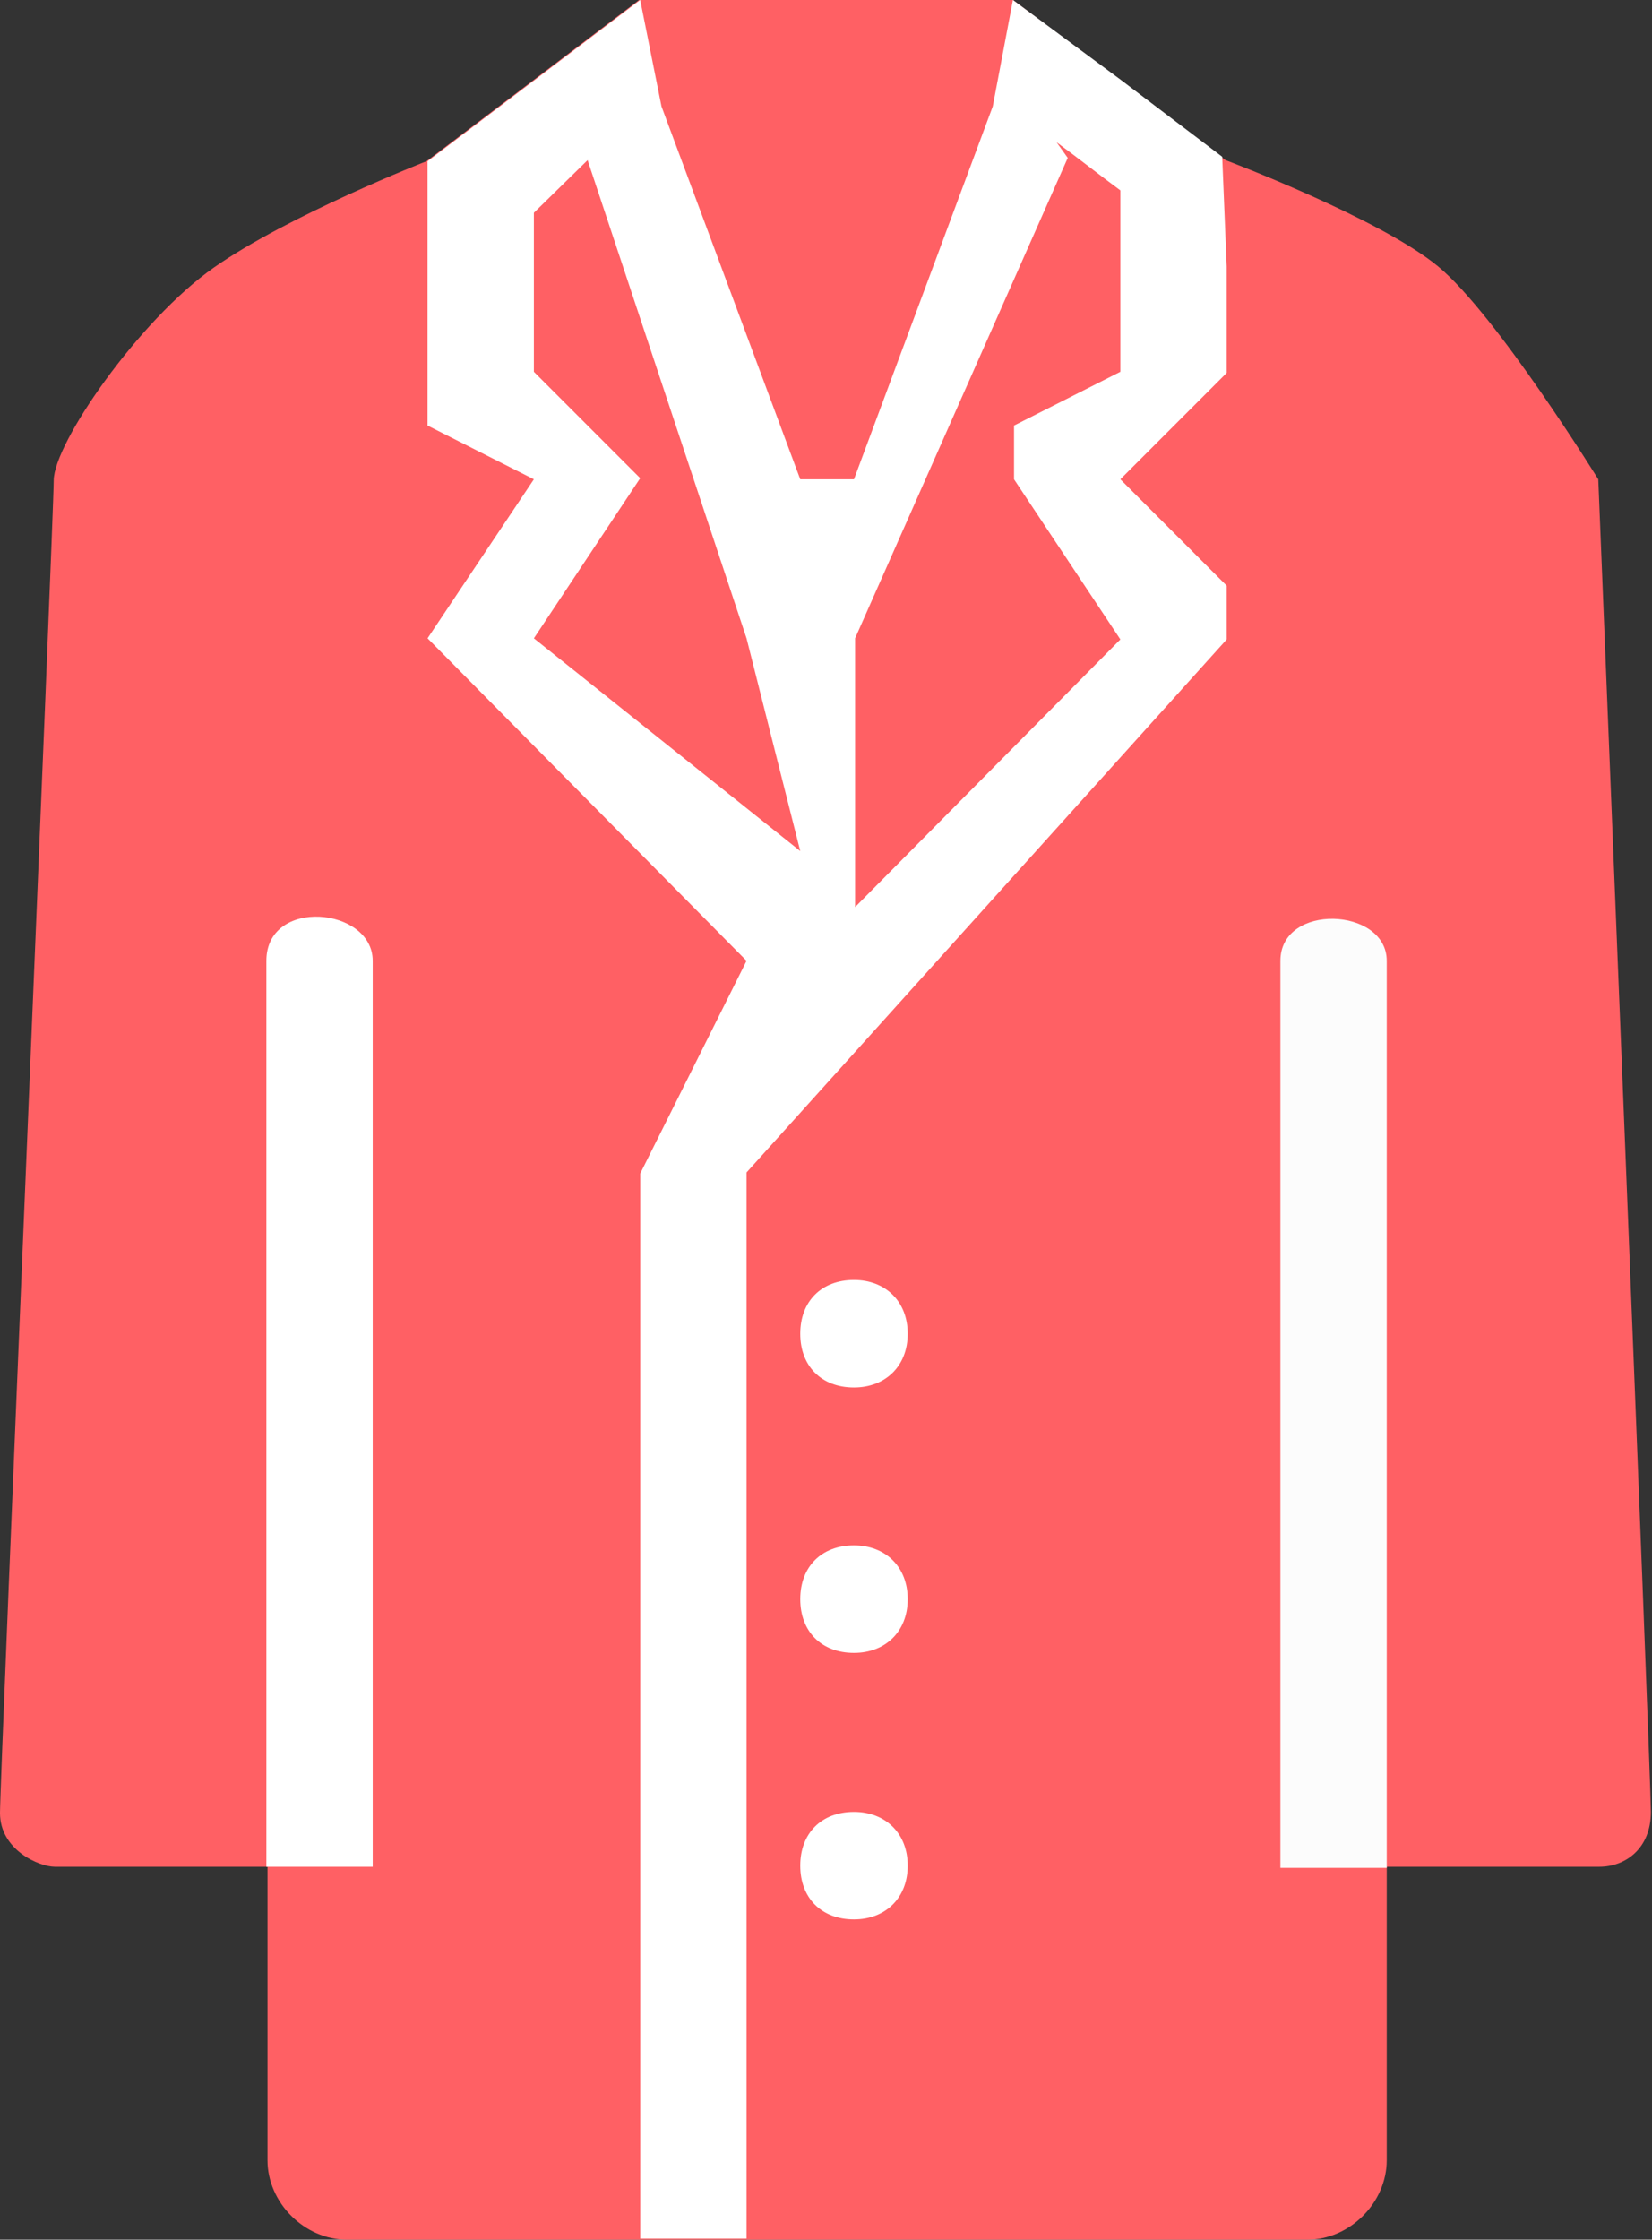 <?xml version="1.0" encoding="utf-8"?>
<!-- Generator: Adobe Illustrator 21.0.0, SVG Export Plug-In . SVG Version: 6.00 Build 0)  -->
<svg version="1.1" id="图层_1" xmlns="http://www.w3.org/2000/svg" xmlns:xlink="http://www.w3.org/1999/xlink" x="0px" y="0px"
	 viewBox="0 0 147.6 200" style="enable-background:new 0 0 147.6 200;" xml:space="preserve">
<rect x="0" y="0" width="147.6" height="200" fill="#333333" stroke="none"/>
<style type="text/css">
	.st0{fill:#FF6064;}
	.st1{fill:#FFFFFF;}
	.st2{fill:#FCFCFC;}
</style>
<g>
	<path class="st0" d="M142.8,42.8c0,0-9.1-14.7-14.3-19c-5.2-4.3-19-9.5-19-9.5L90.5,0H57.1l-19,14.4c0,0-12.3,4.8-19,9.5
		c-6.7,4.7-14.3,15.7-14.3,19c0,3.3-4.8,115.7-4.8,119c0,3.3,3.5,4.8,4.9,4.8c1.4,0,19,0,19,0v21.4v2.4v2.4c0,3.8,3.3,7.1,7.1,7.1
		h85.8c3.8,0,7.1-3.3,7.1-7.1v-2.4v-2.4v-21.4c0,0,16.6,0,19,0c2.3,0,4.6-1.6,4.6-4.9S142.8,42.8,142.8,42.8z"/>
	<path class="st1" d="M23.8,85.8c0,5.7,0,80.9,0,80.9h9.5c0-28.5,0-77.8,0-80.9C33.3,81,23.8,80.1,23.8,85.8z"/>
	<path class="st1" d="M76.3,114.3c-2.9,0-4.8,1.9-4.8,4.8s1.9,4.8,4.8,4.8c2.8,0,4.8-1.9,4.8-4.8S79.1,114.3,76.3,114.3z"/>
	<path class="st1" d="M76.3,161.8c-2.9,0-4.8,1.9-4.8,4.8s1.9,4.8,4.8,4.8c2.8,0,4.8-1.9,4.8-4.8S79.1,161.8,76.3,161.8z"/>
	<path class="st1" d="M76.3,138c-2.9,0-4.8,1.9-4.8,4.8s1.9,4.8,4.8,4.8c2.8,0,4.8-1.9,4.8-4.8S79.1,138,76.3,138z"/>
	<path class="st2" d="M114.4,85.8c0,3.4,0,52.6,0,81h9.5c0,0,0-76.2,0-81C123.9,81,114.4,80.6,114.4,85.8z"/>
	<path class="st1" d="M109.6,23.8l-0.4-9.8l-9.1-6.9L90.5,0h0l-1.8,9.5L76.3,42.8h-4.8L59.1,9.5L57.2,0l-9.5,7.2l-9.5,7.2
		c0,0,0,0,0,0v10.4c0,0,0,0,0,0V38l9.5,4.8L38.2,57l28.5,28.8l-9.5,19v85.7v9.4h9.5v-9.5v-85.7l42.9-47.6v-4.8l-9.5-9.5l9.5-9.5
		V23.8z M47.7,57l9.5-14.3l-9.5-9.5V19l4.8-4.7L66.7,57l4.8,19L47.7,57z M100.1,33.2L90.6,38v4.8l9.5,14.3L76.4,81V57l19-42.9
		l-1-1.4c1.9,1.4,3.8,2.9,5.7,4.3V33.2z"/>
</g>
</svg>
